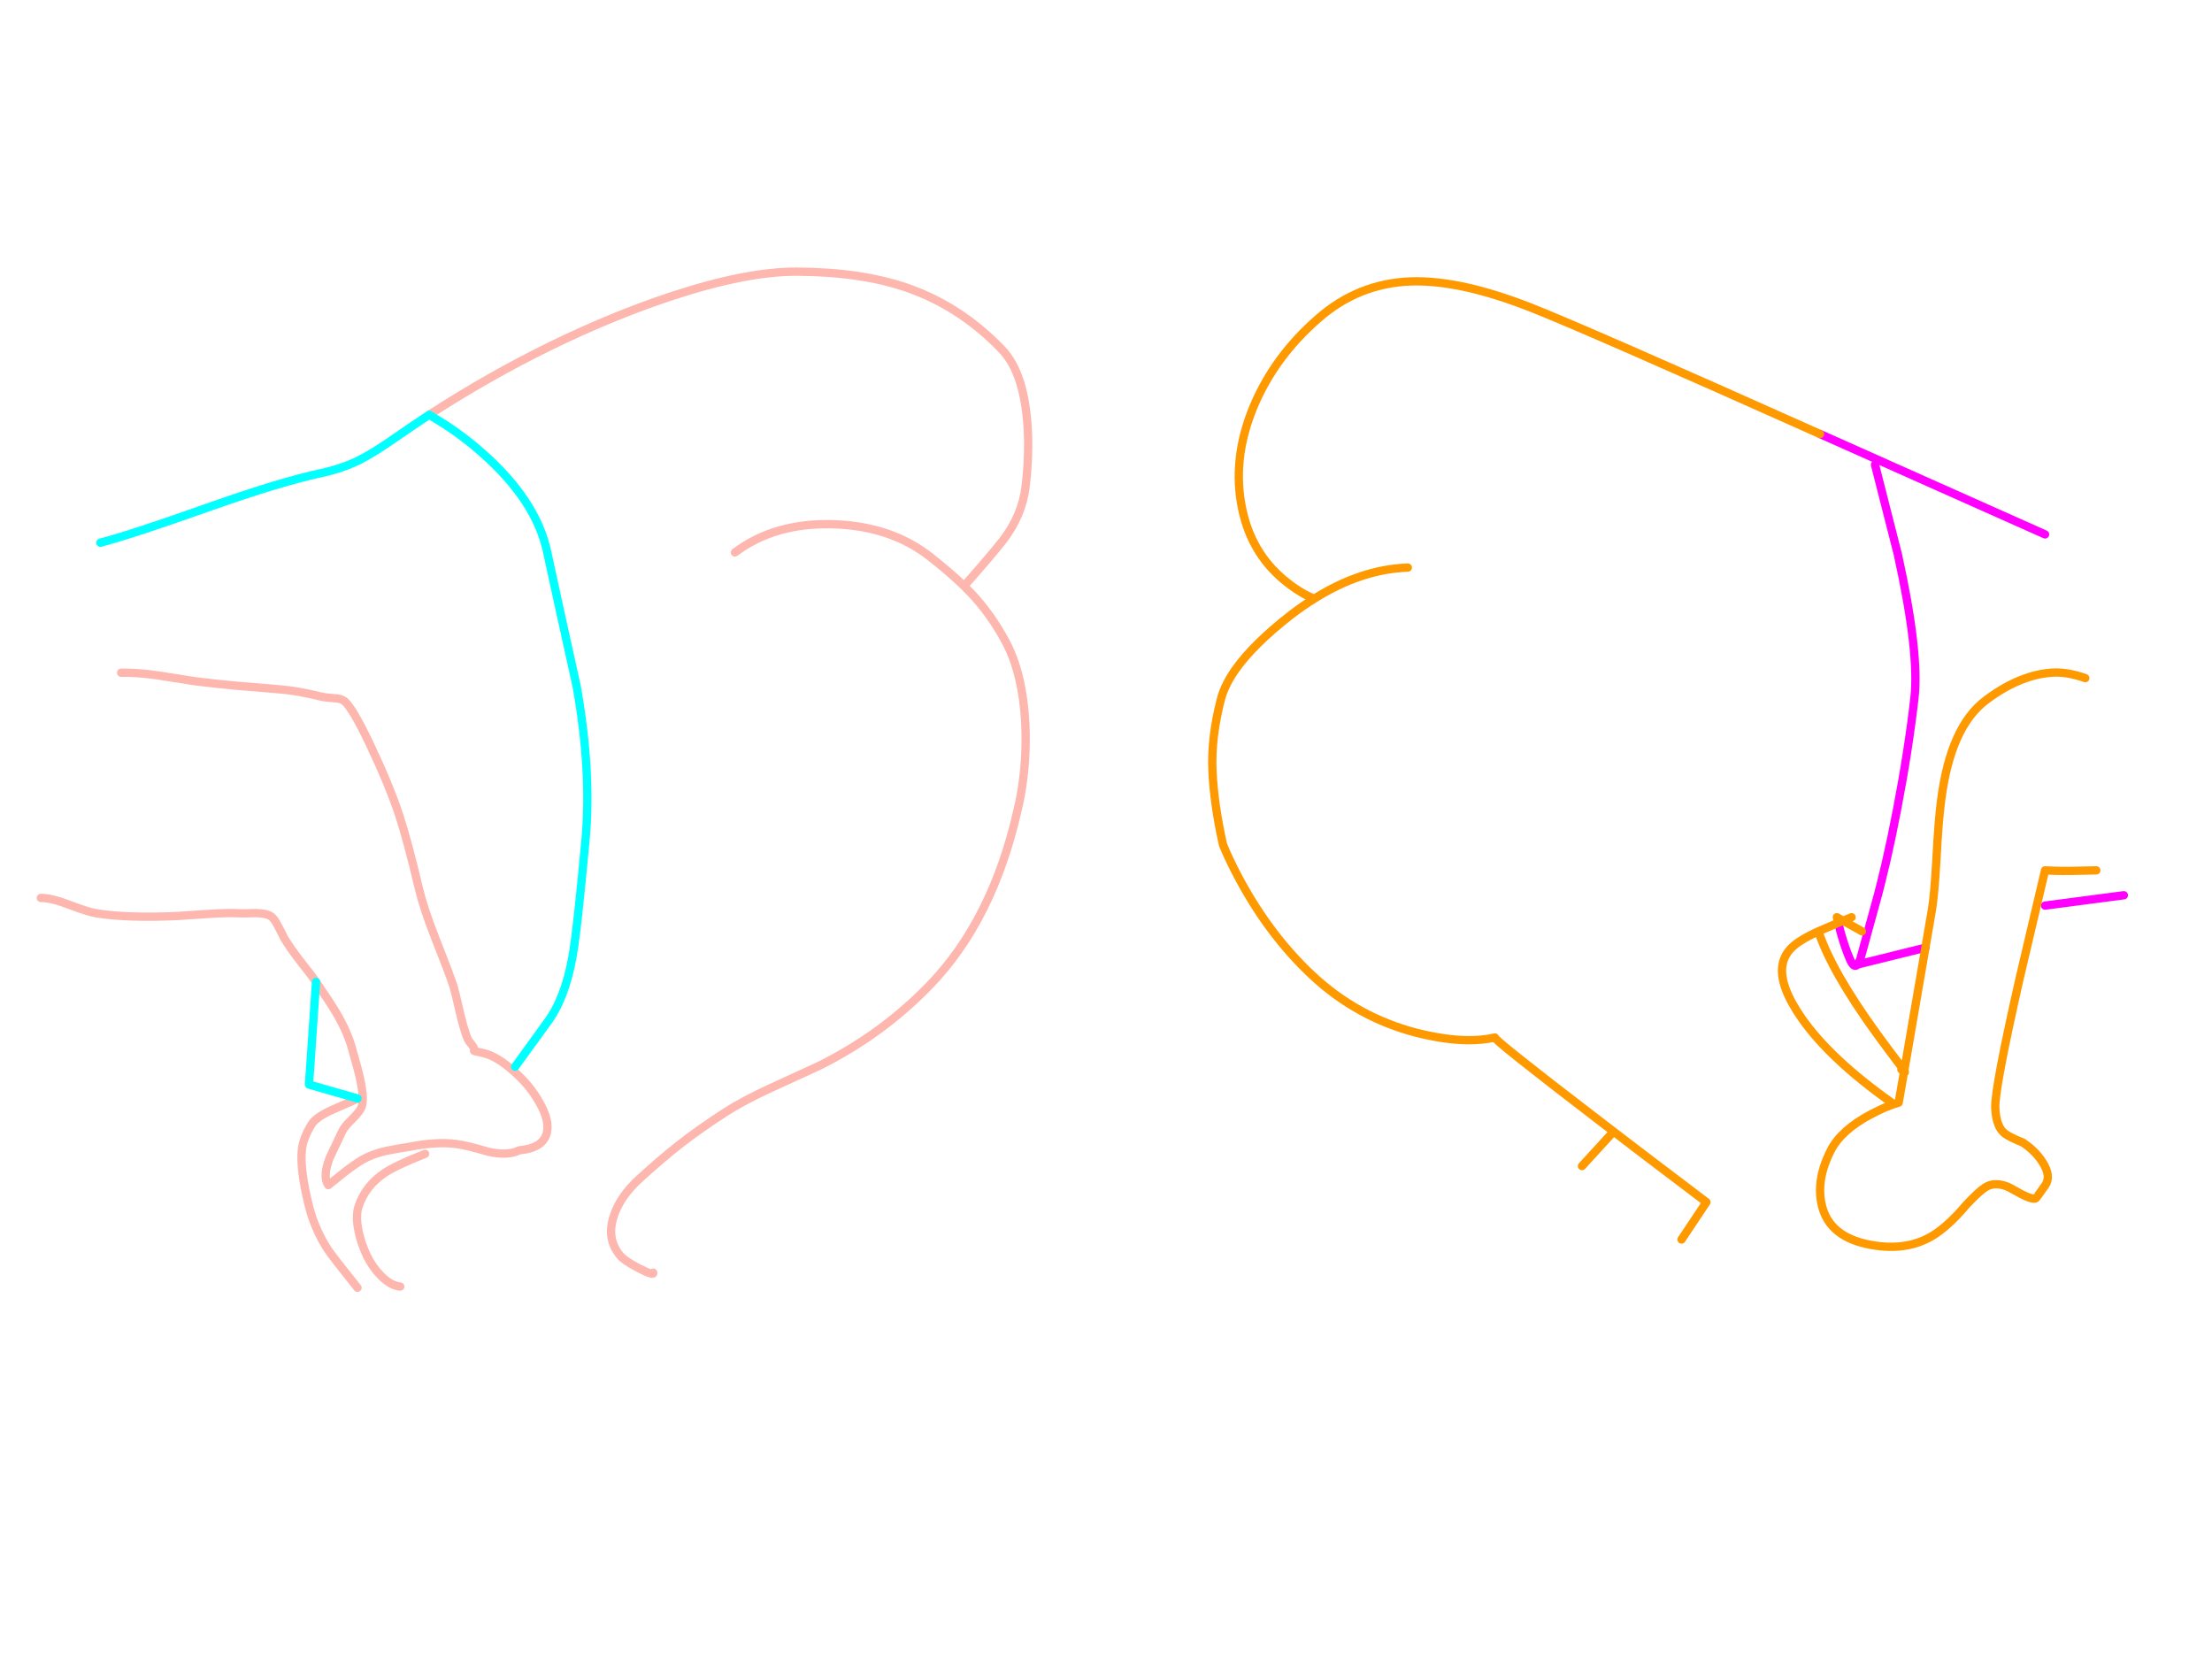 <?xml version="1.0" encoding="utf-8"?>
<svg id="EdithAnim08" image-rendering="inherit" baseProfile="basic" version="1.1" x="0px" y="0px" width="800" height="600" xmlns="http://www.w3.org/2000/svg" xmlns:xlink="http://www.w3.org/1999/xlink">
  <g id="No-Rear-To-Rearf236r1" overflow="visible">
    <g id="RightBum">
      <path id="Layer2_0_1_STROKES" stroke="#F0F" stroke-width="3" stroke-linejoin="round" stroke-linecap="round" fill="none" d="M678.125,168.075 L686.375,200.475 Q694.25,236.1 692.375,252.525 690.2,271.5 686.075,292.875 682.25,312.825 678.125,327.525 675.5,336.9 672.8,346.875 672.275,348.225 671.825,348.825 L696.35,342.75 M739.625,193.275 L658.25,156.975 M739.625,327.525 L768.125,323.775 M664.85,333.75 L665.6,336.825 Q667.25,342.825 669.125,347.1 670.55,350.325 671.825,348.825" test="RightBum"/>
      <path id="Layer2_0_2_STROKES" stroke="#F90" stroke-width="3" stroke-linejoin="round" stroke-linecap="round" fill="none" d="M696.35,342.75 L698.675,329.25 Q699.575,324 700.325,310.95 701.075,296.475 702.05,289.35 705.425,262.875 718.175,253.275 725.3,247.875 732.275,245.4 737.825,243.375 743.3,243.225 748.175,243.15 754.175,245.25 M658.25,156.975 Q573.425,119.025 553.625,111.225 541.175,106.35 530.525,103.95 519.35,101.475 510.275,101.775 491.225,102.45 476.675,115.275 461,128.925 453.425,146.925 445.4,166.125 449.3,184.275 452.6,199.875 464.225,209.625 470.075,214.5 475.325,216.525 492.275,205.875 509.15,205.275 M696.35,342.75 L688.7,387.225 Q689.225,388.05 688.625,387.6 L686.675,398.775 Q682.025,400.125 676.7,402.975 665.9,408.675 662.15,416.025 658.775,422.625 658.325,428.625 658.025,432.45 658.925,436.05 661.7,447.525 676.625,450.225 690.5,452.775 700.325,446.025 705.575,442.35 711.125,435.75 715.55,431.025 717.95,429.45 718.775,428.925 719.675,428.625 721.85,427.95 724.4,428.625 726.2,429.075 728.15,430.275 734.6,434.025 736.175,433.425 736.475,433.35 739.625,428.775 742.025,425.4 738.65,420.225 736.175,416.4 732.275,413.7 731.975,413.475 731.675,413.25 727.025,411.375 725.15,410.025 721.925,407.625 721.625,400.725 721.325,393.9 730.475,353.625 L739.625,314.775 742.925,314.925 Q748.175,315.075 758.15,314.775 M673.4,336.825 L666.575,333 Q665.675,333.375 664.85,333.75 660.05,335.775 657.65,336.825 662.45,351.375 678.875,374.025 682.625,379.2 687.65,385.8 688.325,386.7 688.7,387.225 L688.625,387.6 Q688.25,387.375 687.65,386.775 M657.65,336.825 Q651.575,339.6 648.8,342 645.35,344.925 644.675,348.9 643.325,356.4 651.65,368.325 662,383.1 684.125,398.775 M664.85,333.75 L664.325,331.725 666.575,333 Q668,332.4 669.65,331.725 M475.325,216.525 Q471.2,219.075 467.075,222.225 453.275,232.95 446.75,242.25 442.775,247.95 441.5,253.125 437.975,266.775 438.5,278.775 439.025,290.775 442.325,305.55 444.275,310.275 446.75,315.075 447.5,316.575 448.325,318.075 459.275,338.4 474.575,352.725 490.925,368.025 512.525,373.575 522.425,376.05 530.525,376.2 536,376.275 540.65,375.225 540.05,375.9 578.525,405.375 593.75,417.075 609.05,428.625 613.1,431.7 617.15,434.775 L608.15,448.275 M582.65,410.25 L572.15,421.725" test="RightBum"/>
    </g>
    <g id="LeftBum">
      <path id="Layer1_0_1_STROKES" stroke="#FEB7AE" stroke-width="3" stroke-linejoin="round" stroke-linecap="round" fill="none" d="M155.25,150 Q176.775,136.05 199.275,125.025 221.625,114.15 242.7,107.175 269.925,98.175 288.15,98.25 311.1,98.325 327.675,103.95 347.175,110.625 362.25,126.3 369.45,133.725 371.25,149.85 372.6,161.625 370.95,175.8 369.675,186.525 362.55,195.675 358.35,201 348.675,211.95 350.175,213.45 351.525,214.875 358.125,221.925 363.3,231.3 366.825,237.675 368.7,245.775 370.35,252.9 370.8,261.375 371.475,274.575 369.15,287.7 368.625,290.475 367.95,293.25 358.95,332.775 336.3,356.25 318.9,374.25 296.175,385.5 295.875,385.65 278.55,393.6 268.5,398.25 262.275,402.3 252.975,408.3 245.775,413.925 239.25,419.025 231.3,426.3 224.475,432.45 222.075,439.5 219.15,447.975 224.25,454.05 225.825,456 231.225,458.775 236.625,461.55 236.25,460.275 M265.8,199.8 Q280.275,188.925 301.5,189.6 322.2,190.275 336.3,201.3 343.65,207.075 348.675,211.95 M43.8,243.3 Q49.275,243.15 57.15,244.275 61.65,244.95 70.5,246.375 76.875,247.2 85.8,248.025 90.9,248.475 101.1,249.3 107.7,249.825 116.1,251.925 117.75,252.3 120.975,252.525 123.15,252.6 124.35,253.425 127.2,255.375 133.8,269.25 140.7,283.8 144.3,294.6 147.375,303.9 151.425,321.075 153.225,328.65 157.35,339.075 162.6,352.35 164.025,356.775 164.475,358.125 166.5,366.975 168.6,375.525 169.8,376.8 171.825,379.05 171.45,380.025 171.45,380.175 174.45,380.775 179.325,381.75 185.4,387.075 191.475,392.25 195,398.55 198.975,405.375 197.7,409.95 196.2,415.275 187.8,416.025 183.675,418.125 176.625,416.55 168.75,414.225 165.225,413.775 157.95,412.8 148.5,414.675 142.425,415.65 139.575,416.25 134.85,417.3 131.1,419.4 128.325,421.05 124.725,423.825 122.7,425.4 118.725,428.625 116.625,425.55 119.175,418.875 122.625,411.675 123.675,409.35 124.5,407.475 127.275,404.85 129.975,402.15 130.65,400.65 131.925,397.95 130.2,390.075 129.525,386.925 127.35,379.35 125.775,373.5 121.875,366.75 119.55,362.775 114.3,355.125 M129.3,397.275 Q128.775,397.65 120.825,401.1 114.525,403.8 112.725,406.575 109.725,411.375 109.2,415.65 108.375,422.775 111.75,436.275 112.125,437.775 112.575,439.2 113.55,442.275 114.9,445.2 116.475,448.725 118.65,452.025 120,454.125 129.3,465.75 M114.3,355.125 Q113.025,353.175 108.375,347.325 104.7,342.525 102.75,339.225 101.4,336.45 100.575,334.95 99.15,332.1 97.8,331.275 96.225,330.3 92.4,330.225 88.2,330.375 86.775,330.3 82.275,330.075 75.525,330.525 64.95,331.275 64.275,331.275 46.65,332.1 35.25,330.375 32.325,330 25.05,327.225 18.675,324.75 14.775,324.75 M144.75,465.3 Q141.3,465 137.7,461.325 134.7,458.25 132.75,454.275 130.575,449.7 129.675,445.35 129.675,445.275 129.675,445.2 128.925,441.825 129.15,439.2 129.225,437.625 129.675,436.35 132.15,428.775 139.35,424.05 143.325,421.425 153.75,417.3" test="LeftBum"/>
      <path id="Layer1_0_2_STROKES" stroke="#0FF" stroke-width="3" stroke-linejoin="round" stroke-linecap="round" fill="none" d="M155.25,150 L161.025,153.6 Q168.075,158.175 174.225,163.65 194.025,181.05 197.925,199.8 201.15,214.8 208.575,248.325 213.975,278.775 211.8,303.3 208.725,336.825 207,346.275 204.3,361.2 197.925,369.75 L186.3,385.8 M114.3,355.125 L111.75,392.25 129.3,397.275 M36.3,196.275 Q48,193.2 76.275,183.15 101.325,174.3 116.25,171.075 123.975,169.425 130.35,166.2 135.3,163.65 142.95,158.325 149.1,154.05 155.25,150" test="LeftBum"/>
    </g>
  </g>
</svg>